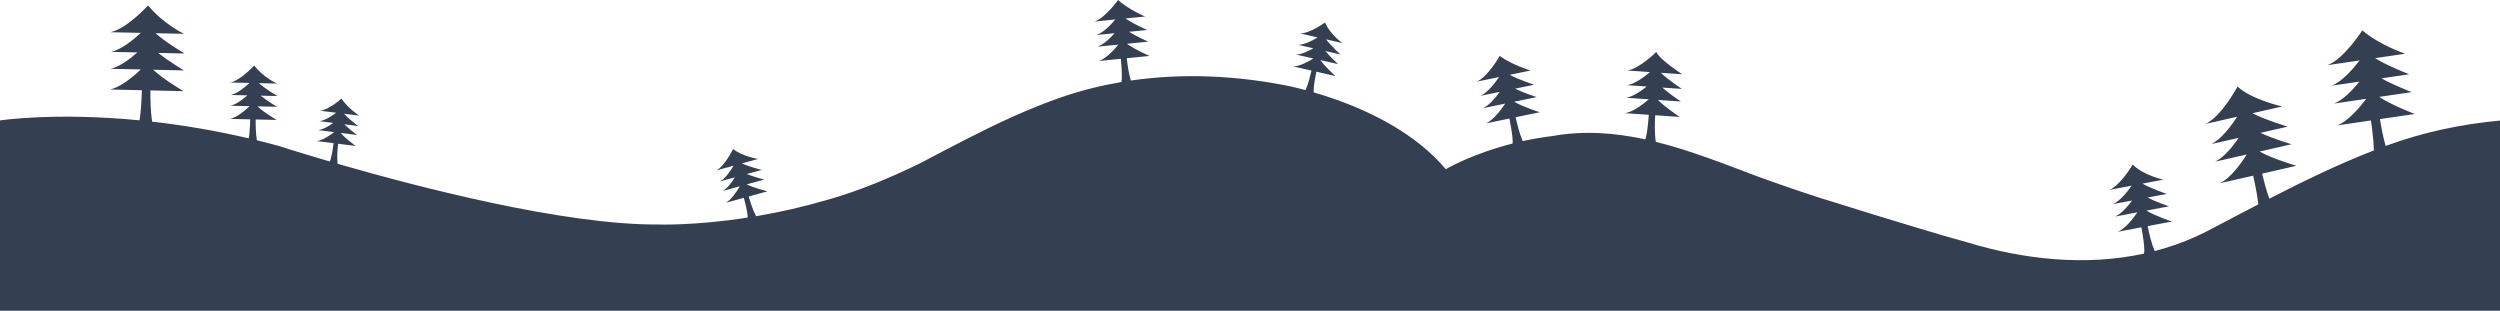 <?xml version="1.0" encoding="utf-8"?>
<!-- Generator: Adobe Illustrator 16.0.0, SVG Export Plug-In . SVG Version: 6.00 Build 0)  -->
<!DOCTYPE svg PUBLIC "-//W3C//DTD SVG 1.1//EN" "http://www.w3.org/Graphics/SVG/1.1/DTD/svg11.dtd">
<svg version="1.1" id="Layer_1" xmlns="http://www.w3.org/2000/svg" xmlns:xlink="http://www.w3.org/1999/xlink" x="0px" y="0px"
	 width="2290.531px" height="284.715px" viewBox="0 0 2290.531 284.715" enable-background="new 0 0 2290.531 284.715"
	 xml:space="preserve">
<path fill="#353F52" d="M2185.717,133.717c-2.427-8.679-4.112-17.939-5.141-24.586l31.919-4.7c0,0-21.086-7.983-32.688-15.645
	l29.823-4.391c0,0-15.897-6.015-27.679-12.616l25.437-3.745c0,0-19.473-7.375-31.291-14.752l27.557-4.056
	c0,0-23.211-7.76-39.287-21.406c0,0-16.637,26.051-31.848,31.877l29.369-4.321c-6.224,8.133-16.197,19.517-25.628,23.129
	l25.499-3.752c-6.214,7.708-14.946,16.929-23.26,20.113l29.435-4.333c-6.123,8.168-16.647,20.568-26.57,24.37l30.917-4.551
	c2.005,14.116,2.604,22.491,2.637,27.461c-32.697,12.745-64.676,28.268-95.737,44.203c-2.895-8.126-5.149-16.702-6.623-22.949
	l31.455-7.175c0,0-21.646-6.314-33.81-13.046l29.391-6.705c0,0-16.319-4.757-28.58-10.418l25.069-5.719
	c0,0-19.99-5.834-32.349-12.266l27.157-6.193c0,0-28.249-6.399-40.837-18.276c0,0-14.554,27.27-29.265,34.265l28.944-6.599
	c-5.571,8.593-14.627,20.721-23.748,25.058l25.13-5.73c-5.595,8.169-13.58,18.044-21.62,21.866l29.007-6.615
	c-5.468,8.621-14.993,21.804-24.589,26.368l30.467-6.949c2.924,13.121,4.204,21.259,4.694,26.298
	c-13.374,6.933-26.573,13.894-39.578,20.691c-11.67,6.491-23.671,11.852-35.92,16.166c-6.415,2.26-12.902,4.217-19.441,5.916
	c-3.052-7.289-5.222-16.673-6.441-22.839l22.193-4.219c0,0-14.985-4.971-23.325-9.992l20.736-3.941c0,0-11.297-3.746-19.731-8.019
	l17.687-3.362c0,0-13.839-4.593-22.322-9.409l19.16-3.641c0,0-18.205-3.905-28.107-13.83c0,0-10.88,18.71-21.353,23.23l20.422-3.88
	c-4.118,5.871-10.763,14.127-17.256,16.928l17.73-3.368c-4.123,5.574-9.964,12.278-15.687,14.749l20.466-3.891
	c-4.046,5.895-11.046,14.876-17.878,17.824l21.496-4.085c3.785,20.479,2.565,23.683,2.281,24.121
	c-53.005,11.471-109.199,5.676-162.169-10.475c-13.976-3.781-27.888-7.902-41.751-12.09c-13.862-4.192-27.676-8.449-41.452-12.559
	c-10.896-3.323-21.55-6.652-31.852-9.935c-12.998-3.851-25.81-7.988-38.527-12.295s-25.342-8.782-37.99-13.307
	c-30.652-11.557-61.698-23.926-93.409-31.801c-1.214-7.929-0.936-17.905-0.545-24.345l22.538,1.533c0,0-13.239-8.601-20.038-15.568
	l21.059,1.432c0,0-9.982-6.481-17.062-12.75l17.962,1.222c0,0-12.227-7.944-19.215-14.749l19.457,1.325
	c0,0-21.021-13.652-23.695-20.491c0,0-15.258,15.349-26.534,17.073l20.739,1.412c-5.469,4.638-13.987,10.945-20.977,12.011
	l18.006,1.227c-5.399,4.351-12.746,9.36-18.909,10.302l20.785,1.414c-5.404,4.678-14.45,11.597-21.806,12.721l21.831,1.486
	c-1.062,14.531-2.356,20.26-3.17,22.513c-27.788-6.035-56.104-8.241-85.134-3.065c-9.631,1.172-18.751,2.785-27.265,4.661
	c-2.979-7.109-5.169-15.977-6.435-21.882l22.122-4.571c0,0-15.061-4.732-23.479-9.621l20.671-4.27c0,0-11.356-3.564-19.857-7.704
	l17.632-3.643c0,0-13.91-4.373-22.469-9.053l19.1-3.945c0,0-16.75-4.918-28.324-13.381c0,0-10.58,18.881-20.98,23.566l20.356-4.204
	c-4.022,5.935-10.536,14.296-16.983,17.2l17.675-3.65c-4.034,5.64-9.768,12.437-15.451,14.998l20.401-4.216
	c-3.951,5.958-10.808,15.05-17.592,18.106l21.429-4.428c3.027,15.035,3.19,20.743,2.956,22.887
	c-5.223,1.328-10.178,2.738-14.83,4.184c-28.971,9.002-46.357,19.349-46.357,19.349c-27-32-67-51.833-100.25-63.667
	c-7.369-2.623-14.403-4.85-20.895-6.732c0.043-6.307,1.47-13.984,2.556-18.926l17.374,3.955c0,0-9.262-8.322-13.707-14.584
	l16.233,3.695c0,0-6.985-6.272-11.733-12.023l13.846,3.152c0,0-8.554-7.687-13.167-13.845l14.999,3.414
	c0,0-11.068-7.572-15.953-18.867c0,0-13.768,10.092-22.765,10.055l15.985,3.639c-4.828,2.943-12.237,6.815-17.814,6.791l13.88,3.161
	c-4.74,2.729-11.078,5.732-15.995,5.711l16.021,3.647c-4.783,2.983-12.679,7.267-18.547,7.242l16.828,3.83
	c-3.095,13.287-4.926,16.87-5.654,17.833c-5.114-1.367-9.771-2.497-13.836-3.416c-47.869-9.804-97.616-12.326-146.026-5.289
	c-1.988-6.785-3.118-14.979-3.7-20.455l20.882-2.065c0,0-13.451-5.839-20.753-11.176l19.511-1.93c0,0-10.143-4.399-17.594-9.051
	l16.644-1.647c0,0-12.424-5.394-19.875-10.551l18.027-1.784c0,0-14.215-5.806-24.859-15.12c0,0-11.612,16.41-21.676,19.726
	l19.213-1.901c-4.294,5.09-11.124,12.18-17.363,14.234l16.683-1.651c-4.276,4.818-10.235,10.54-15.734,12.35l19.256-1.906
	c-4.229,5.118-11.449,12.849-18.014,15.012l20.226-2.003c1.299,13.837,0.945,19.207,0.532,21.278
	c-18.519,3.141-36.814,7.696-54.7,13.827c-14.986,5.156-29.794,11.179-44.416,17.739c-29.244,13.121-57.71,28.393-85.953,43.18
	c-13.85,6.708-27.851,13.033-42.091,18.714s-28.72,10.718-43.525,14.851c-21.5,6.222-41.821,10.722-60.266,13.972
	c-1.27,0.224-2.521,0.435-3.772,0.647c-2.985-5.597-5.39-13.145-6.781-18.065l17.181-4.724c0,0-12.095-2.958-18.971-6.377
	l16.052-4.413c0,0-9.119-2.228-16.021-5.053l13.692-3.764c0,0-11.171-2.733-18.146-5.982l14.833-4.077
	c0,0-13.974-2.145-22.974-9.091c0,0-7.366,15.398-15.313,19.616l15.808-4.345c-2.864,4.876-7.566,11.788-12.493,14.402l13.726-3.772
	c-2.889,4.645-7.055,10.286-11.398,12.59l15.843-4.354c-2.807,4.889-7.741,12.395-12.924,15.145l16.641-4.574
	c3.308,12.276,3.602,16.603,3.476,18.102c-49.065,7.628-82.29,6.34-82.29,6.34c-85.875,0.462-219.386-34.247-293.37-55.634
	c-0.72-5.847-0.085-13.501,0.481-18.338l16.02,1.996c0,0-9.102-6.667-13.674-11.91l14.968,1.865c0,0-6.863-5.024-11.664-9.78
	l12.768,1.591c0,0-8.407-6.157-13.121-11.292l13.831,1.723c0,0-10.304-6.92-16.086-15.567c0,0-11.5,10.341-19.614,11.12
	l14.739,1.837c-4.086,3.09-10.417,7.249-15.448,7.732l12.799,1.595c-4.027,2.888-9.469,6.169-13.903,6.594l14.773,1.84
	c-4.043,3.121-10.774,7.696-16.066,8.205l15.517,1.933c-1.697,13.081-3.093,16.068-3.589,16.743
	c-28.657-8.383-46.692-14.251-46.692-14.251c-6.751-1.833-13.417-3.544-19.997-5.146c-1.065-6.403-1.188-14.005-1.113-19.063
	l19.236,0.427c0,0-11.598-6.801-17.654-12.465l17.972,0.398c0,0-8.744-5.125-15.013-10.183l15.33,0.341
	c0,0-10.713-6.283-16.924-11.8l16.606,0.369c0,0-12.184-5.413-20.957-16.512c0,0-12.383,13.653-21.909,15.559l17.697,0.394
	c-4.471,4.159-11.473,9.856-17.379,11.037l15.368,0.342c-4.425,3.912-10.48,8.46-15.686,9.502l17.737,0.394
	c-4.416,4.19-11.842,10.429-18.055,11.672l18.63,0.414c-0.26,9.541-0.839,14.651-1.368,17.392
	c-31.987-7.457-61.751-12.272-88.527-15.292c-1.471-9.772-1.639-21.02-1.526-28.617l30.291,0.673c0,0-18.263-10.71-27.8-19.629
	l28.3,0.629c0,0-13.769-8.072-23.641-16.036l24.141,0.536c0,0-16.87-9.894-26.65-18.581l26.15,0.581c0,0-18.668-8.869-33-26
	c0,0-19.5,21.5-34.5,24.5l27.868,0.619c-7.04,6.55-18.067,15.521-27.368,17.381l24.2,0.538c-6.968,6.16-16.503,13.321-24.7,14.962
	l27.931,0.62c-6.953,6.599-18.647,16.423-28.431,18.38l29.337,0.651c-0.416,15.245-1.348,23.309-2.19,27.577
	C49.739,102.67,0,110.338,0,110.338v174.377h2290.531V110.452C2254.984,113.775,2219.972,121.094,2185.717,133.717z"/>
</svg>

